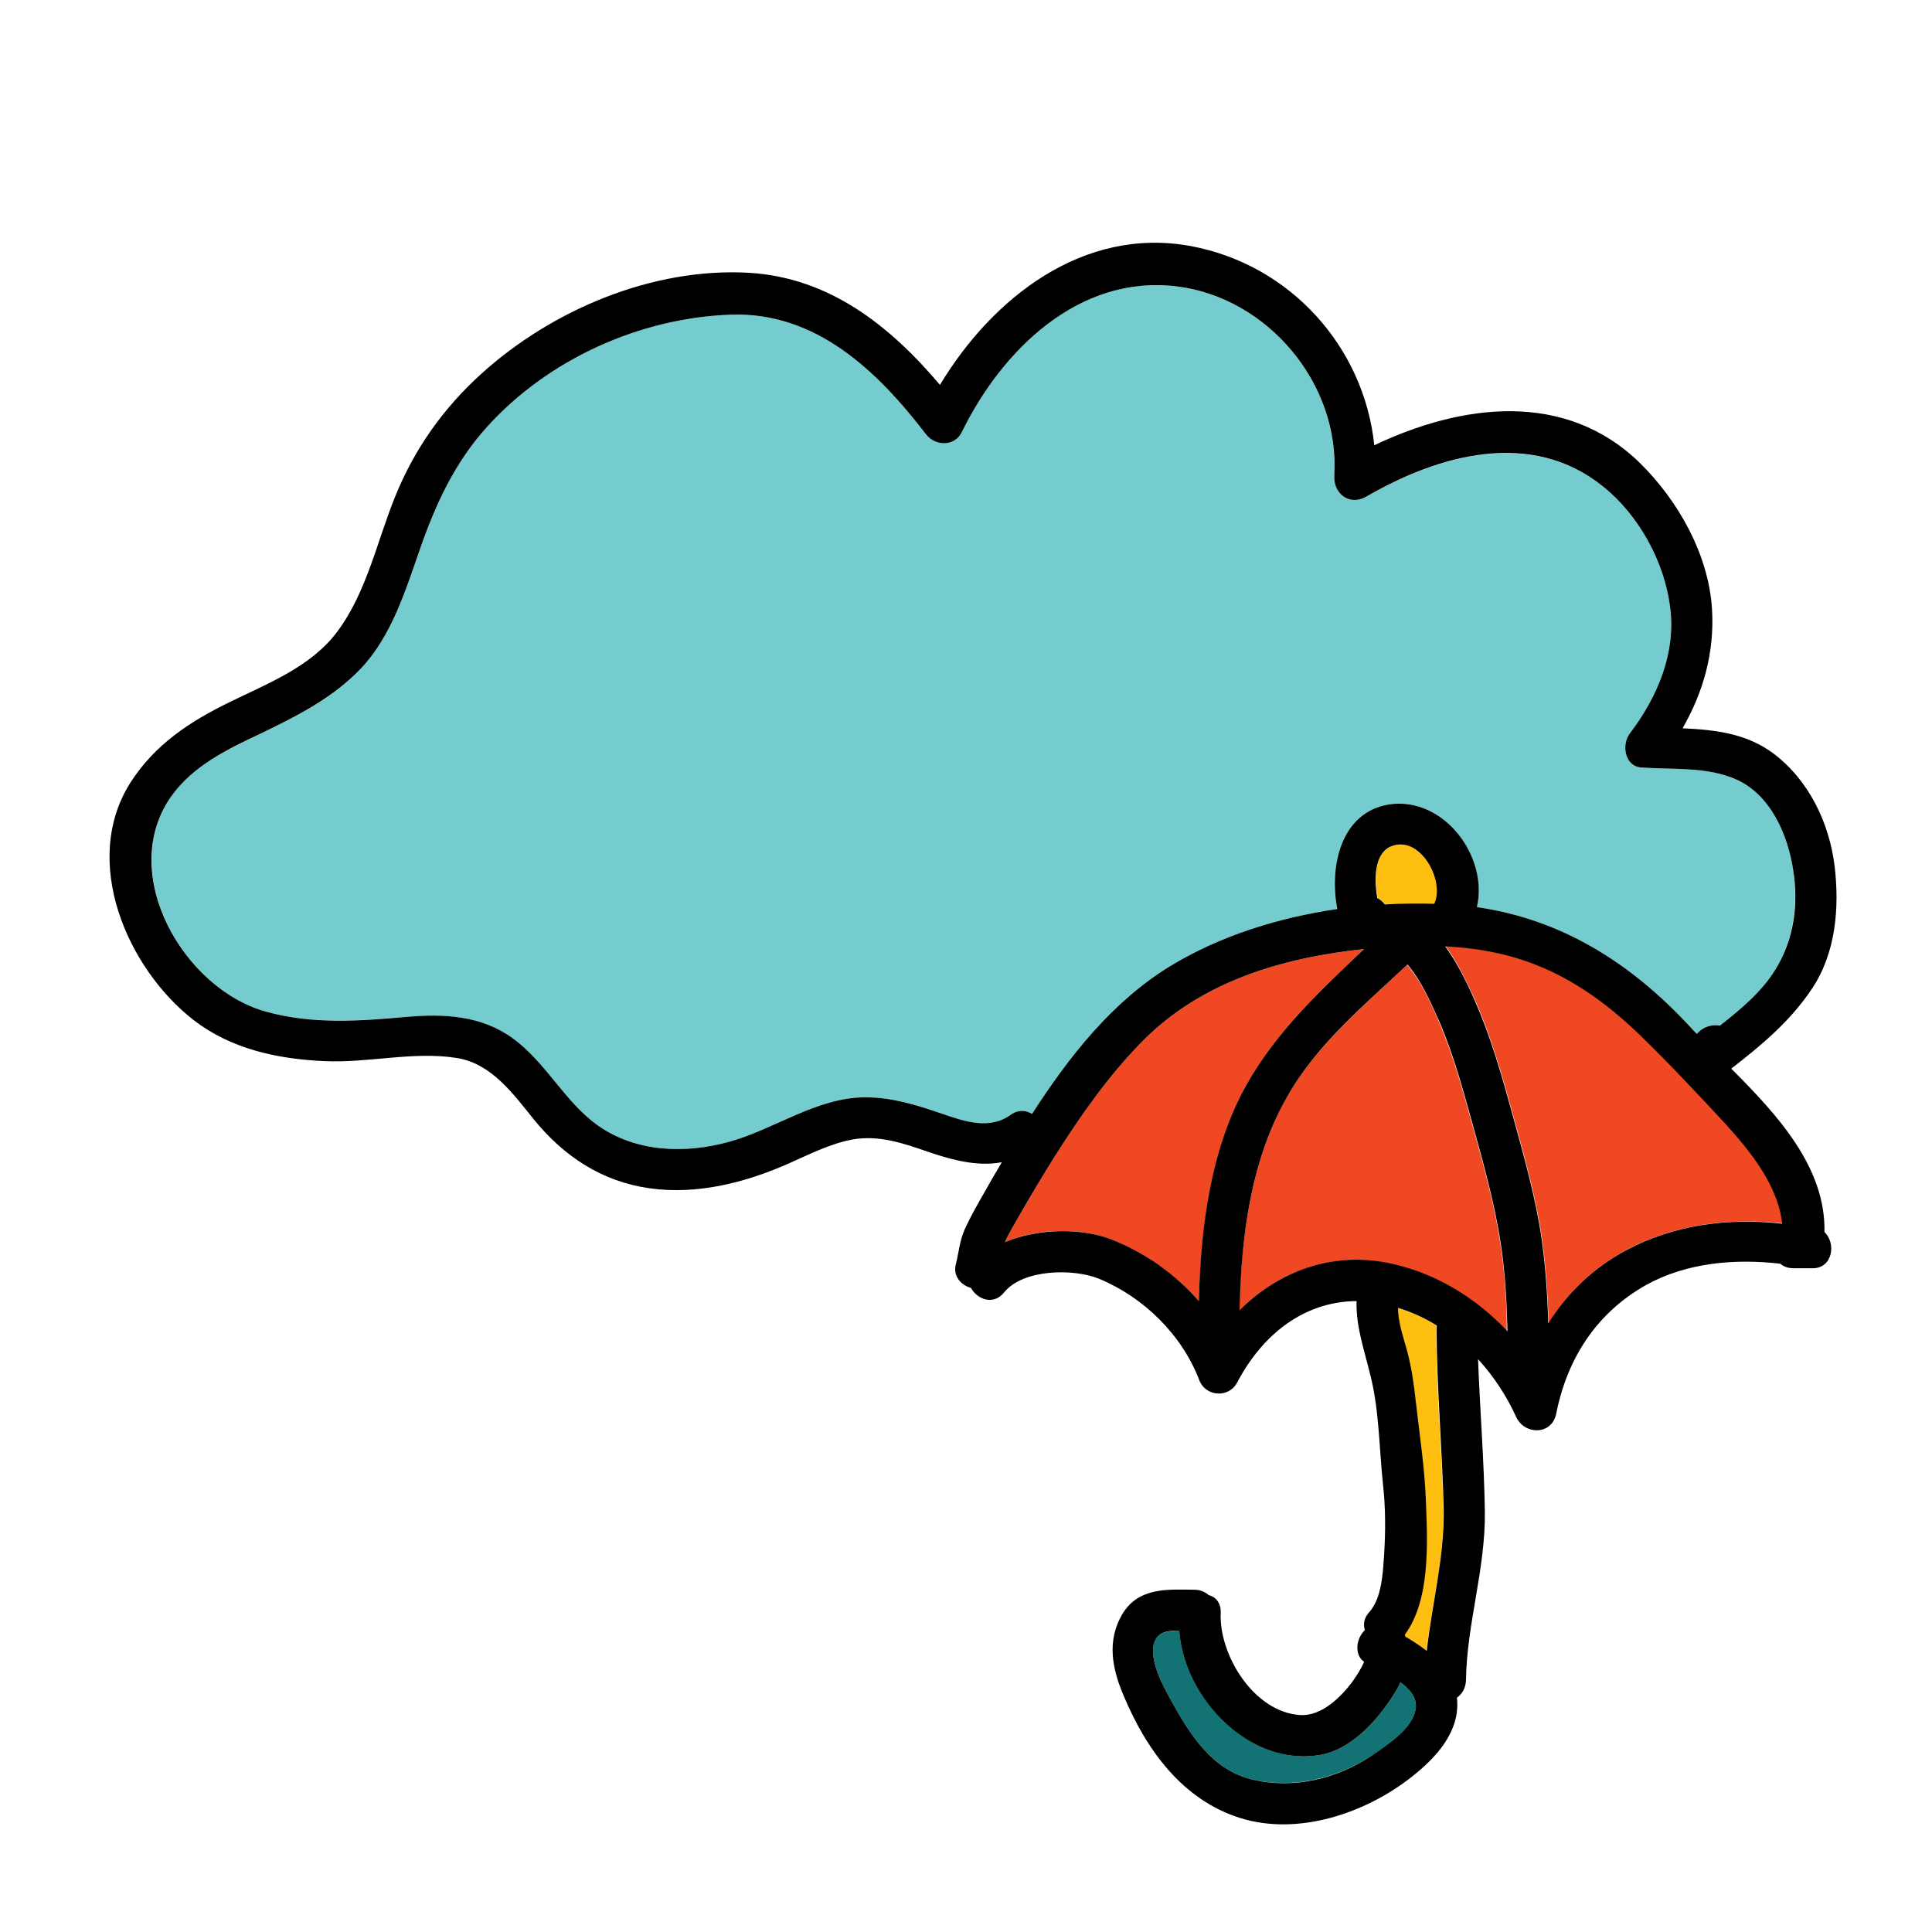 <svg xmlns="http://www.w3.org/2000/svg"  viewBox="0 0 512 512" width="48px" height="48px"><path fill="#EF4823" d="M397.6,329.5c-1.6-10.4-4.4-20.5-7.2-30.6c-2.6-9.3-5.1-18.8-8.9-27.7c-2.2-5.3-4.8-11-8.6-15.5c-11.6,10.9-24.2,21.4-32.1,35.4c-9.4,16.8-11.9,37.1-12.4,56.2c10.2-10.1,24-15.7,39.4-12.5c12.4,2.5,23.1,9.2,31.5,18.2C399.3,345.1,398.8,337.3,397.6,329.5z"/><path fill="#EF4823" d="M302.9,275.8c-9.1,9.2-16.5,19.8-23.4,30.7c-3.2,5.1-6.3,10.3-9.3,15.5c-1.4,2.4-2.8,4.7-3.9,7.2c8.9-3.9,20.8-3.8,28.6-0.6c8.7,3.6,16.6,9.2,22.8,16.2c0.6-19.5,3.2-40.4,12.6-57.3c8-14.2,19.6-25,31.2-36C339.9,253.8,318.6,260,302.9,275.8z"/><path fill="#FEBF10" d="M382.5 399.9c-.4-15.8-1.9-31.6-1.9-47.5 0-.4 0-.8.1-1.1-3.2-2-6.7-3.6-10.3-4.7 0 3.9 1.4 7.7 2.4 11.4 1.2 4.4 1.8 8.8 2.3 13.4 1 8.9 2.4 17.9 2.7 26.8.4 10.6 1.3 25.8-5.6 35 0 .2.1.3.1.5 1.9 1.1 3.9 2.4 5.7 3.8C379.5 425 382.8 412.7 382.5 399.9zM368.5 224.4c-4.3 2-4.4 8.5-3.4 13.6.8.4 1.4 1 2 1.7 4.4-.2 8.8-.3 13.1-.2C383 233.3 376.2 220.9 368.5 224.4z"/><path fill="#127274" d="M371.1,445.8c-0.3,0.8-0.7,1.5-1.1,2.2c-4.1,6.9-11.1,15.1-19.3,16.9c-18.7,4-36.7-14.4-38.2-32.7c-3.3-0.1-6.6,0.4-6.9,4.4c-0.4,4.6,2.5,9.9,4.6,13.8c5,9,10.9,18.7,21.7,21.2c10.9,2.5,22.5-0.3,31.7-6.4c4.1-2.7,11-7.2,11.6-12.6C375.5,449.9,373.6,447.6,371.1,445.8z"/><path fill="#EF4823" d="M457.6,298c-7.2-8-14.8-15.9-22.5-23.4c-8.2-8-17.4-14.9-28.2-19.1c-7.8-3-15.7-4.4-23.8-4.8c3.2,4.4,5.6,9.5,7.8,14.3c4.3,9.7,7.2,20,10,30.2c3,11,6.2,22.1,7.8,33.4c1,7.3,1.5,14.7,1.7,22c5.1-8.1,12-14.8,20.9-19.5c12.6-6.7,27.1-8.4,41.2-6.9C471.3,314.2,464.2,305.3,457.6,298z"/><path fill="#74CCCF" d="M475.2,230.5c-1.4-9.3-5.9-19.8-15-23.9c-7.8-3.5-16.9-2.6-25.2-3.2c-4.5-0.3-5.3-6.1-3.1-9c7.3-9.6,12.3-21.3,10.7-33.5c-1.5-12-8.4-24.5-17.8-32c-19-15.2-43.4-8.3-62.7,2.7c-4.5,2.6-8.8-0.8-8.5-5.6c1.5-24.3-17.6-47.1-41.7-50.1c-26-3.2-46.4,16.8-57,38.6c-1.9,3.9-7,3.8-9.5,0.6c-12.9-16.8-29.3-32.6-51.9-31.7c-24,0.9-48.2,11.8-64.4,29.7c-8.6,9.5-13.6,20.4-17.8,32.4c-3.8,10.9-7.5,23-15.6,31.6c-7.3,7.8-16.6,12.5-26.2,17.1c-8.9,4.3-18.6,8.7-24.3,17.1c-14,20.4,3.5,50.8,25.3,56.8c12.2,3.4,24.7,2.4,37.1,1.4c9.9-0.9,19.9-0.3,28.2,5.6c8.9,6.4,13.8,16.9,22.7,23.2c10.1,7.1,23.1,7.5,34.7,4.3c12-3.3,23.3-11.8,36.1-11.8c7.2,0,13.5,2,20.2,4.3c6.1,2.1,12.6,4.4,18.4,0.3c2-1.4,4.1-1.2,5.6-0.2c9.8-15.2,21.2-29.7,36.5-39.1c13.1-8,28.6-12.9,44.4-15.2c-2.2-11.2,0.9-25.6,13.6-27.7c14.4-2.4,26.4,13.7,23.4,27.2c22.3,3.2,40.8,14.8,56.3,31.5c0.6,0.7,1.3,1.4,2,2.1c1.4-1.9,3.9-2.6,6.1-2.2c5.5-4.2,11-8.9,14.6-14.7C475.3,249.1,476.6,239.9,475.2,230.5z"/><path d="M483.5,326.6c0.4-17.2-12.4-31.1-24.7-43.4c8-6.2,15.7-12.6,21.4-21.2c6.3-9.4,7.3-21.4,6-32.4c-1.4-11.5-6.8-22.8-16.2-29.9c-7.2-5.4-15.6-6.3-24.1-6.7c5.5-9.6,8.5-20.1,7.8-31.6c-0.9-14.5-9-28.8-19.2-38.8c-19.9-19.3-47.4-15.5-70.3-4.6c-2.7-26-22.2-47.9-48.7-52.8c-28.4-5.2-52.5,13.7-66.4,36.8c-13.2-15.6-29.2-28.4-50.5-29.7c-25.6-1.5-52.4,9.8-71.2,26.9c-10,9.1-17.5,19.7-22.6,32.2c-4.9,12-7.6,25.6-15.5,36.1c-6.9,9.2-18.3,13.6-28.3,18.5c-10.7,5.2-20,11.3-26.5,21.5c-13.1,20.8-0.8,49.2,16.9,62.9c9.9,7.6,22,10.2,34.3,10.8c11.8,0.6,23.9-2.7,35.5-0.8c9.1,1.5,14.9,9.6,20.3,16.3c8,9.8,18,16.4,30.6,18.2c12.7,1.8,25.5-1.5,37-6.6c5.4-2.4,10.9-5.2,16.7-6.3c7.1-1.3,13.7,1,20.3,3.3c6.5,2.2,13.1,3.9,19.4,2.7c-1.5,2.5-3,5.1-4.4,7.6c-1.9,3.3-3.8,6.6-5.4,10.1c-1.4,3.1-1.6,6.2-2.4,9.4c-0.8,3.1,1.4,5.5,4,6.2c1.7,3.1,6,4.7,8.8,1.2c5-6.2,18.4-6.4,25.2-3.6c11.8,4.9,21.9,14.8,26.5,26.8c1.7,4.5,7.9,4.9,10.1,0.6c6.7-12.7,17.7-21.4,31.6-21.5c-0.2,6.8,2.1,13.1,3.7,19.8c2.3,9.1,2.3,19.3,3.3,28.7c0.7,6.2,0.7,12.6,0.3,18.7c-0.3,4.7-0.6,11.5-3.9,15.2c-1.4,1.5-1.7,3.2-1.2,4.8c-2.4,2.3-2.8,6.6-0.2,8.4c-0.8,1.9-2,3.7-3.2,5.4c-2.7,3.6-7.9,9.1-13.8,8.7c-12.2-0.8-21.5-15.9-21-27.1c0.1-2.6-1.3-4.2-3.2-4.7c-0.9-0.8-2.2-1.4-3.7-1.4c-7.2-0.1-14.9-0.7-19.2,6.5c-4.1,7-2.7,14.3,0.3,21.4c6,14.4,15.6,27.8,31,32.6c15.4,4.8,33.2-1.3,45.4-10.9c6.5-5.1,13-12.1,12-21c1.4-1,2.3-2.5,2.4-4.6c0.2-15,5.2-29.5,5-44.7c-0.2-13.5-1.3-26.9-1.8-40.4c4.2,4.6,7.6,9.8,10.1,15.3c2.2,4.8,9.4,4.9,10.6-0.8c2.9-14.7,10.7-26.8,23.9-34.2c10.7-5.9,23.5-7,35.5-5.6c0.9,0.8,2.1,1.2,3.6,1.2h5c5.3,0,6.3-6.7,3-9.7C483.5,326.7,483.5,326.7,483.5,326.6z M249.5,295.1c-6.7-2.3-13.1-4.3-20.2-4.3c-12.8,0-24.1,8.5-36.1,11.8c-11.6,3.2-24.6,2.8-34.7-4.3c-8.9-6.3-13.8-16.8-22.7-23.2c-8.3-6-18.3-6.5-28.2-5.6c-12.4,1.1-24.9,2-37.1-1.4c-21.8-6-39.4-36.4-25.3-56.8c5.8-8.4,15.4-12.9,24.3-17.1c9.5-4.6,18.8-9.3,26.2-17.1c8.1-8.6,11.8-20.7,15.6-31.6c4.2-12,9.2-22.9,17.8-32.4c16.2-17.9,40.4-28.8,64.4-29.7c22.7-0.9,39.1,15,51.9,31.7c2.5,3.2,7.6,3.3,9.5-0.6c10.6-21.7,31-41.8,57-38.6c24.1,3,43.2,25.8,41.7,50.1c-0.3,4.8,4,8.2,8.5,5.6c19.2-11.1,43.7-18,62.7-2.7c9.5,7.6,16.3,20,17.8,32c1.6,12.2-3.4,23.9-10.7,33.5c-2.2,2.9-1.4,8.7,3.1,9c8.3,0.6,17.4-0.3,25.2,3.2c9.1,4.1,13.6,14.7,15,23.9c1.5,9.3,0.2,18.6-4.8,26.6c-3.6,5.8-9.1,10.4-14.6,14.7c-2.1-0.4-4.6,0.3-6.1,2.2c-0.7-0.7-1.4-1.4-2-2.1c-15.5-16.7-33.9-28.3-56.3-31.5c3.1-13.5-8.9-29.5-23.4-27.2c-12.7,2.1-15.8,16.5-13.6,27.7c-15.8,2.3-31.3,7.2-44.4,15.2c-15.3,9.4-26.7,23.9-36.5,39.1c-1.6-1-3.6-1.2-5.6,0.2C262.2,299.5,255.6,297.2,249.5,295.1z M380.1,239.5c-4.3-0.1-8.7-0.1-13.1,0.2c-0.5-0.7-1.2-1.3-2-1.7c-0.9-5-0.8-11.6,3.4-13.6C376.2,220.9,383,233.3,380.1,239.5z M317.7,344.8c-6.2-7.1-14.1-12.7-22.8-16.2c-7.8-3.2-19.7-3.2-28.6,0.6c1.1-2.5,2.6-4.9,3.9-7.2c3-5.2,6.1-10.4,9.3-15.5c6.9-10.9,14.3-21.5,23.4-30.7c15.7-15.8,37-22,58.6-24.3c-11.6,11-23.2,21.8-31.2,36C320.8,304.5,318.2,325.3,317.7,344.8z M375.2,452.6c-0.6,5.4-7.5,9.8-11.6,12.6c-9.2,6.2-20.8,9-31.7,6.4c-10.8-2.5-16.7-12.2-21.7-21.2c-2.1-3.9-5-9.2-4.6-13.8c0.4-4,3.6-4.6,6.9-4.4c1.4,18.3,19.4,36.7,38.2,32.7c8.2-1.8,15.2-10,19.3-16.9c0.4-0.7,0.8-1.4,1.1-2.2C373.6,447.6,375.5,449.9,375.2,452.6z M378.1,437.5c-1.8-1.4-3.8-2.7-5.7-3.8c0-0.2-0.1-0.4-0.1-0.5c6.8-9.2,6-24.4,5.6-35c-0.3-9-1.7-17.9-2.7-26.8c-0.5-4.6-1.1-8.9-2.3-13.4c-1-3.7-2.4-7.5-2.4-11.4c3.6,1.1,7.1,2.7,10.3,4.7c-0.1,0.4-0.1,0.7-0.1,1.1c0.1,15.9,1.5,31.7,1.9,47.5C382.8,412.7,379.5,425,378.1,437.5z M367.9,334.7c-15.3-3.1-29.2,2.4-39.4,12.5c0.4-19.2,2.9-39.4,12.4-56.2c7.8-14,20.5-24.5,32.1-35.4c3.8,4.5,6.3,10.3,8.6,15.5c3.8,8.9,6.3,18.4,8.9,27.7c2.8,10.1,5.6,20.3,7.2,30.6c1.2,7.8,1.6,15.6,1.8,23.4C391.1,343.9,380.3,337.2,367.9,334.7z M431.2,331.2c-8.9,4.7-15.8,11.4-20.9,19.5c-0.2-7.4-0.7-14.7-1.7-22c-1.6-11.3-4.8-22.4-7.8-33.4c-2.8-10.2-5.7-20.5-10-30.2c-2.1-4.8-4.6-9.9-7.8-14.3c8.1,0.4,16.1,1.8,23.8,4.8c10.8,4.2,20,11.1,28.2,19.1c7.7,7.5,15.2,15.5,22.5,23.4c6.6,7.3,13.7,16.2,14.8,26.2C458.3,322.7,443.8,324.5,431.2,331.2z"/></svg>